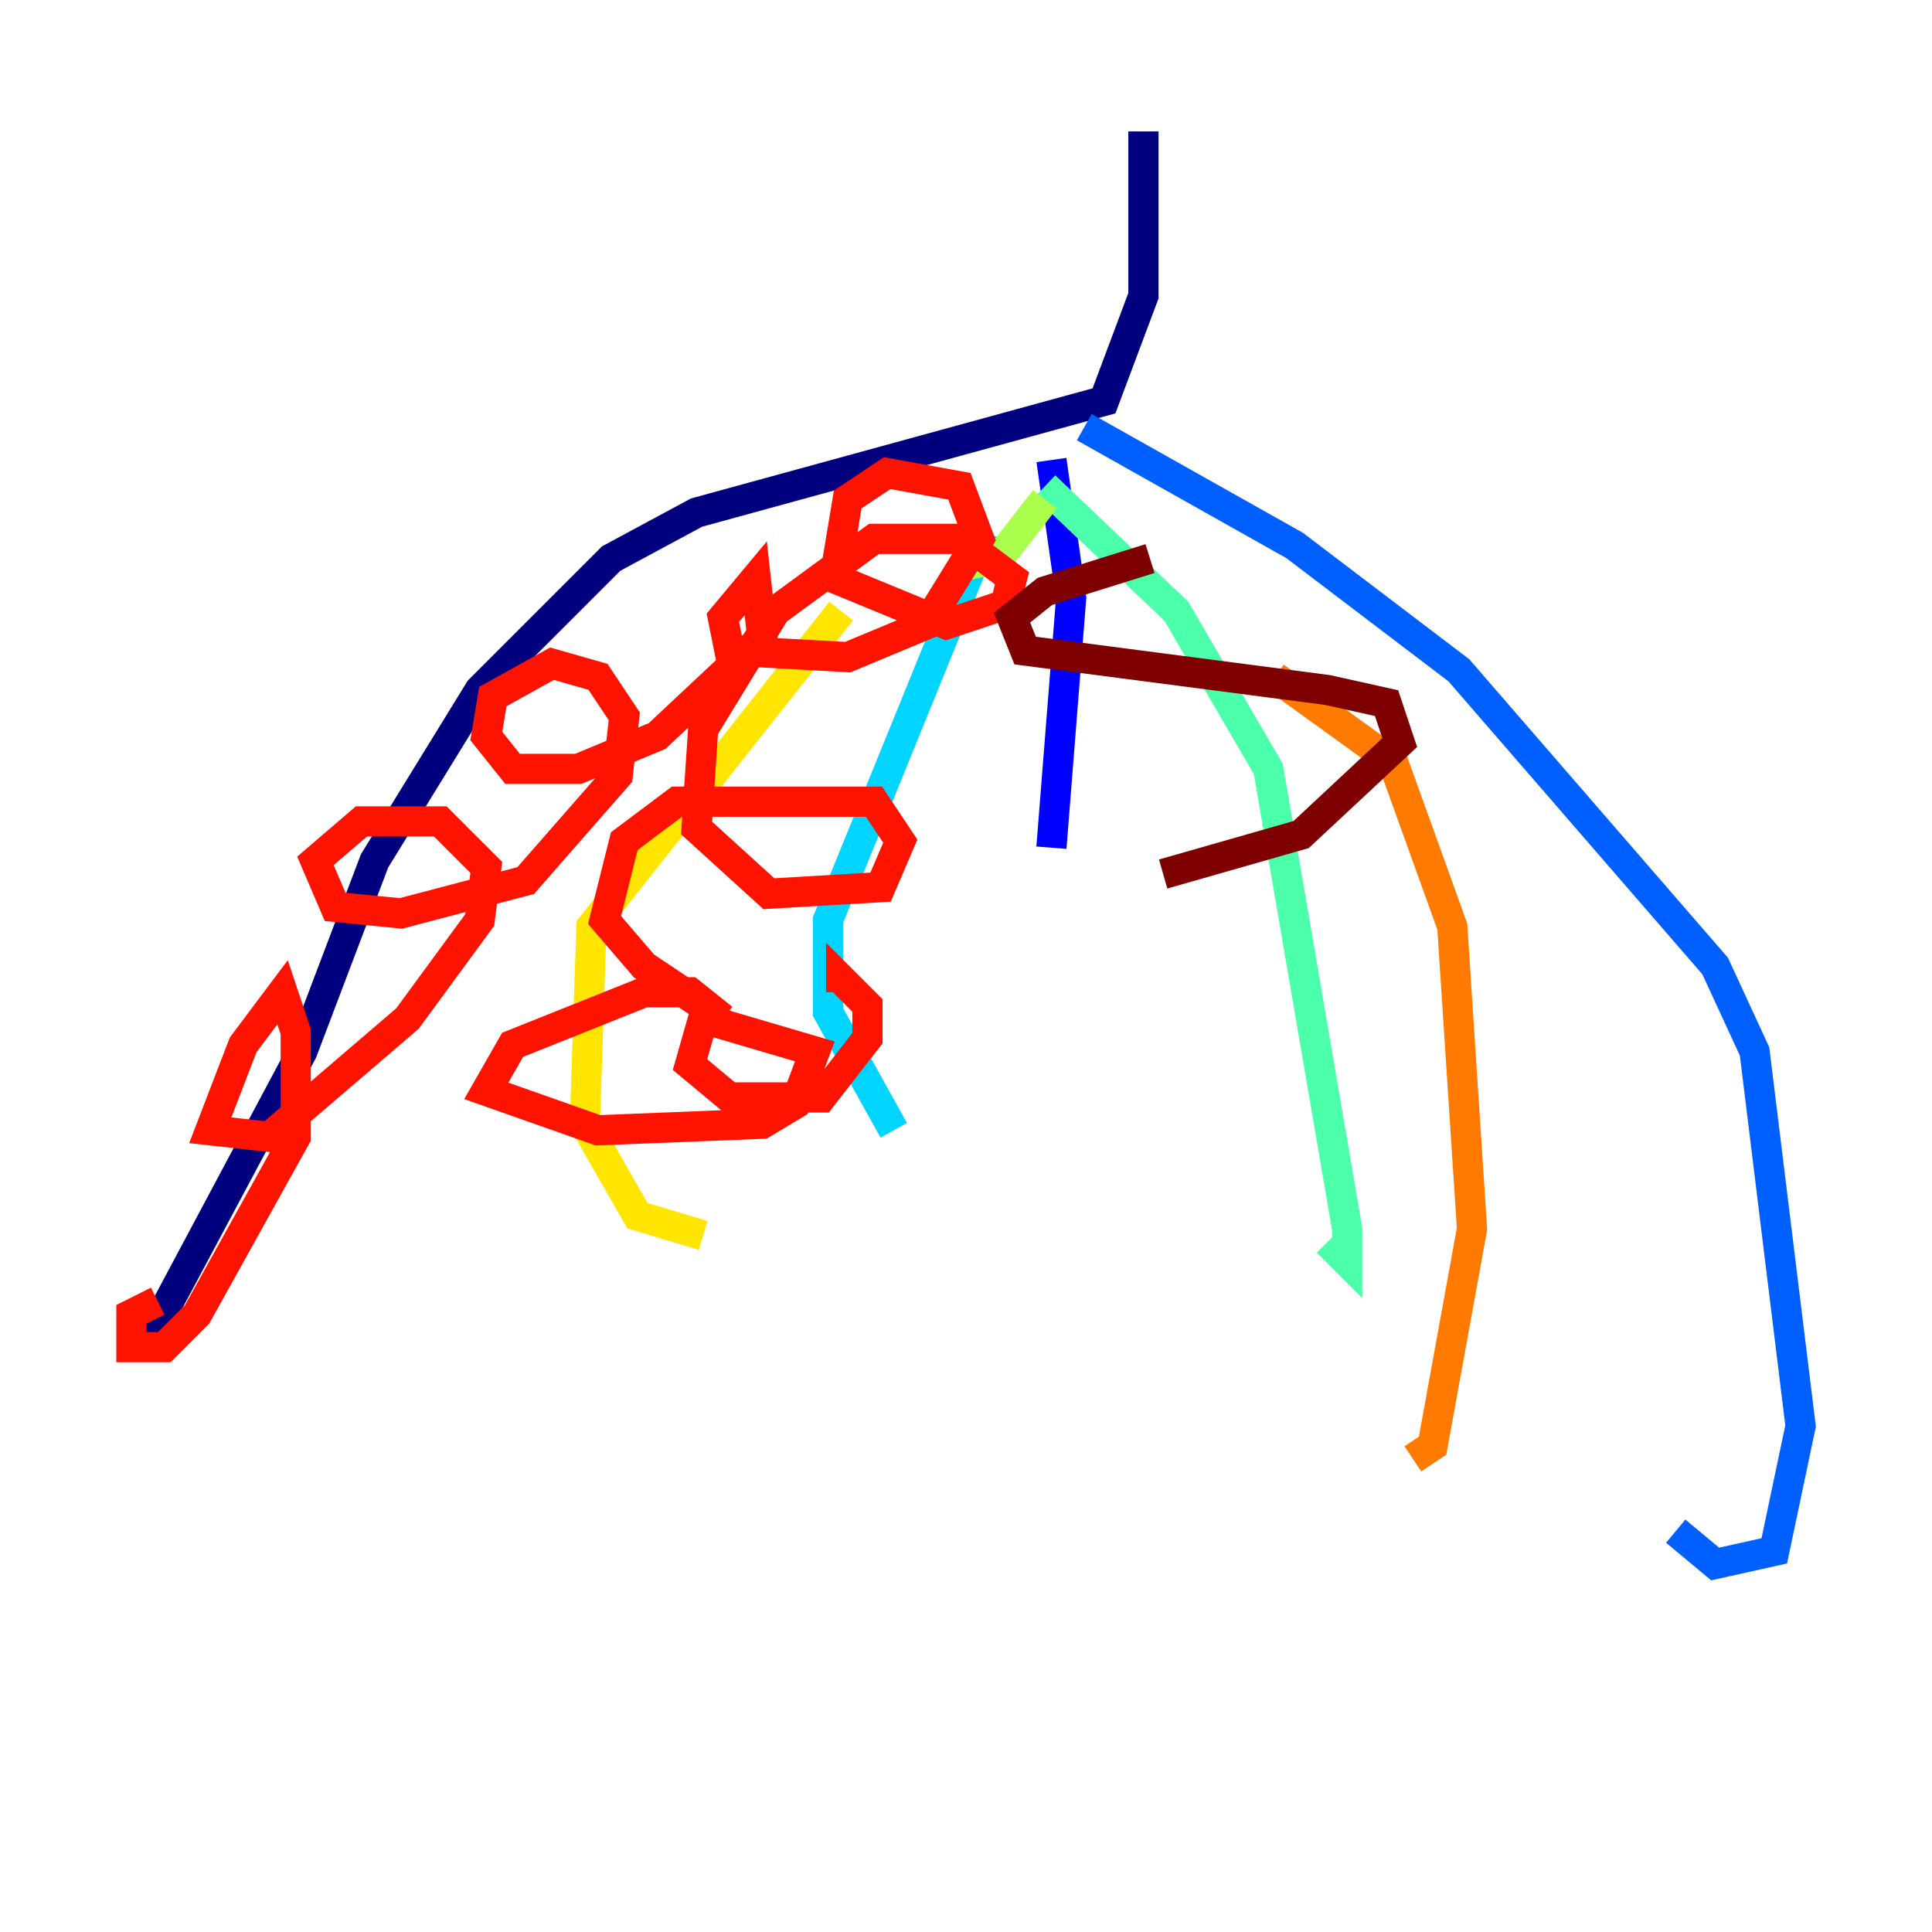 <?xml version="1.0" encoding="utf-8" ?>
<svg baseProfile="tiny" height="128" version="1.2" viewBox="0,0,128,128" width="128" xmlns="http://www.w3.org/2000/svg" xmlns:ev="http://www.w3.org/2001/xml-events" xmlns:xlink="http://www.w3.org/1999/xlink"><defs /><polyline fill="none" points="75.755,8.707 75.755,19.592 73.143,26.558 46.15,33.959 40.49,37.007 31.782,45.714 24.816,57.034 20.027,69.66 9.578,89.252" stroke="#00007f" stroke-width="2" /><polyline fill="none" points="69.66,30.476 70.966,39.619 69.66,56.163" stroke="#0000fe" stroke-width="2" /><polyline fill="none" points="71.837,28.299 85.769,36.136 96.653,44.408 113.633,64.0 116.245,69.66 119.293,94.476 117.551,102.748 113.633,103.619 111.02,101.442" stroke="#0060ff" stroke-width="2" /><polyline fill="none" points="65.306,35.265 54.857,60.952 54.857,67.048 59.211,74.884" stroke="#00d4ff" stroke-width="2" /><polyline fill="none" points="69.225,32.218 77.932,40.49 84.027,50.939 89.252,81.415 89.252,83.592 87.946,82.286" stroke="#4cffaa" stroke-width="2" /><polyline fill="none" points="64.0,37.442 66.177,37.007 69.225,33.088" stroke="#aaff4c" stroke-width="2" /><polyline fill="none" points="55.728,40.49 39.184,61.388 38.748,74.449 42.231,80.544 46.585,81.85" stroke="#ffe500" stroke-width="2" /><polyline fill="none" points="84.463,44.843 92.299,50.503 96.218,61.388 97.524,81.415 94.912,95.782 93.605,96.653" stroke="#ff7a00" stroke-width="2" /><polyline fill="none" points="10.449,86.204 8.707,87.075 8.707,89.252 10.884,89.252 13.061,87.075 19.592,75.32 19.592,68.354 18.721,65.742 16.109,69.225 13.932,74.884 17.85,75.32 26.993,67.483 31.782,60.952 32.218,57.469 29.17,54.422 23.946,54.422 20.898,57.034 22.204,60.082 26.558,60.517 34.83,58.34 40.925,51.374 41.361,47.456 39.619,44.843 36.571,43.973 32.653,46.15 32.218,48.762 33.959,50.939 38.313,50.939 43.537,48.762 50.503,42.231 50.068,38.313 47.891,40.925 48.327,43.102 56.163,43.537 61.388,41.361 64.871,35.701 63.565,32.218 58.776,31.347 56.163,33.088 55.292,38.313 62.694,41.361 66.612,40.054 67.048,38.313 63.565,35.701 57.905,35.701 51.374,40.49 46.585,48.327 46.15,54.857 50.939,59.211 58.34,58.776 59.646,55.728 57.905,53.116 44.843,53.116 41.361,55.728 40.054,60.952 42.667,64.0 47.891,67.483 45.714,65.742 42.667,65.742 33.959,69.225 32.218,72.272 39.619,74.884 50.503,74.449 52.68,73.143 53.986,69.66 46.585,67.483 45.714,70.531 48.327,72.707 54.422,72.707 57.469,68.789 57.469,66.612 55.728,64.871 55.728,65.742" stroke="#fe1200" stroke-width="2" /><polyline fill="none" points="76.191,37.007 69.225,39.184 67.048,40.925 67.918,43.102 87.946,45.714 91.864,46.585 92.735,49.197 86.204,55.292 77.061,57.905" stroke="#7f0000" stroke-width="2" /></svg>